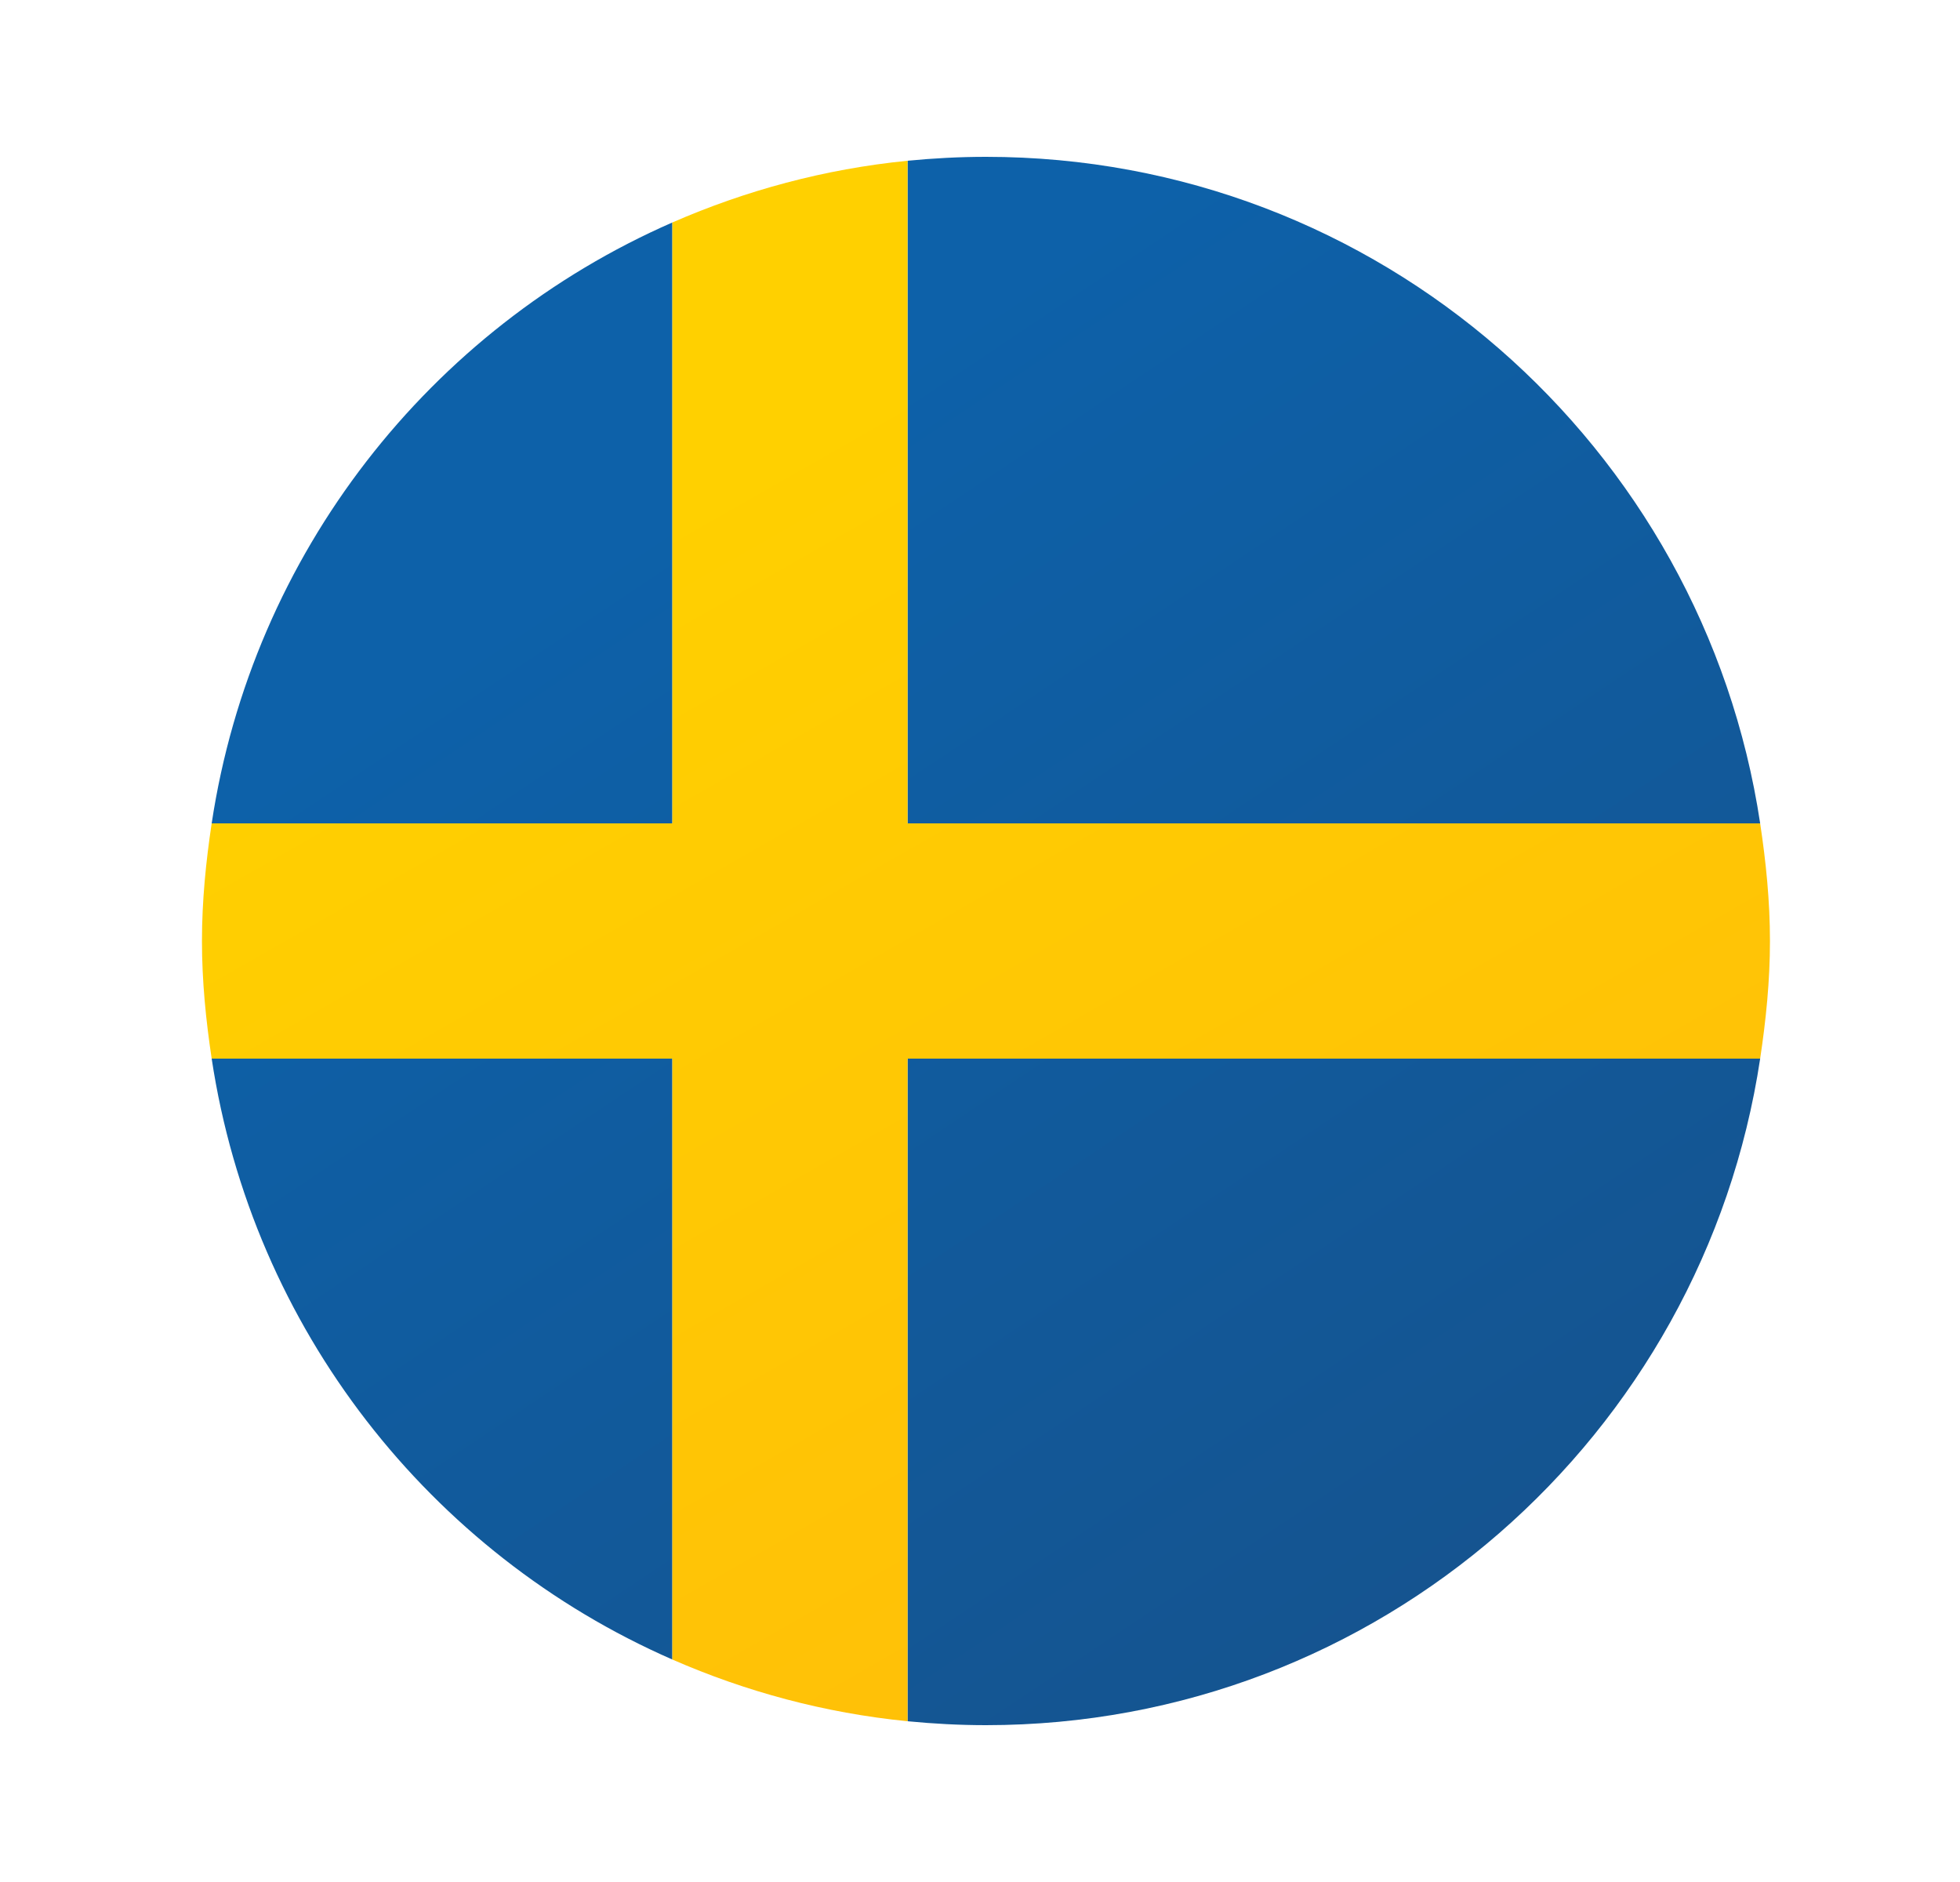 <svg width="25" height="24" viewBox="0 0 25 24" fill="none" xmlns="http://www.w3.org/2000/svg">
<path d="M8.576 2.837V10.5H2.7C3.22 7.056 5.485 4.189 8.576 2.837ZM11.576 21.95C11.905 21.982 12.238 22 12.576 22C17.587 22 21.726 18.309 22.451 13.5H11.576V21.95ZM8.576 21.163V13.5H2.7C3.22 16.944 5.485 19.811 8.576 21.163ZM12.576 2C12.238 2 11.905 2.018 11.576 2.05V10.5H22.451C21.726 5.691 17.587 2 12.576 2Z" fill="url(#paint0_linear_1_9413)"/>
<path d="M22.451 13.5C22.525 13.009 22.576 12.511 22.576 12C22.576 11.489 22.525 10.991 22.451 10.5H11.576V2.05C10.518 2.155 9.511 2.429 8.576 2.837V10.5H2.7C2.626 10.991 2.576 11.489 2.576 12C2.576 12.511 2.626 13.009 2.7 13.5H8.576V21.163C9.511 21.572 10.518 21.845 11.576 21.95V13.5H22.451Z" fill="url(#paint1_linear_1_9413)"/>
<defs>
<linearGradient id="paint0_linear_1_9413" x1="8.762" y1="6.285" x2="19.725" y2="22.715" gradientUnits="userSpaceOnUse">
<stop stop-color="#0D61A9"/>
<stop offset="1" stop-color="#16528C"/>
</linearGradient>
<linearGradient id="paint1_linear_1_9413" x1="9.17" y1="6.033" x2="16.436" y2="18.762" gradientUnits="userSpaceOnUse">
<stop stop-color="#FFD000"/>
<stop offset="1" stop-color="#FFC107"/>
</linearGradient>
</defs>
</svg>
